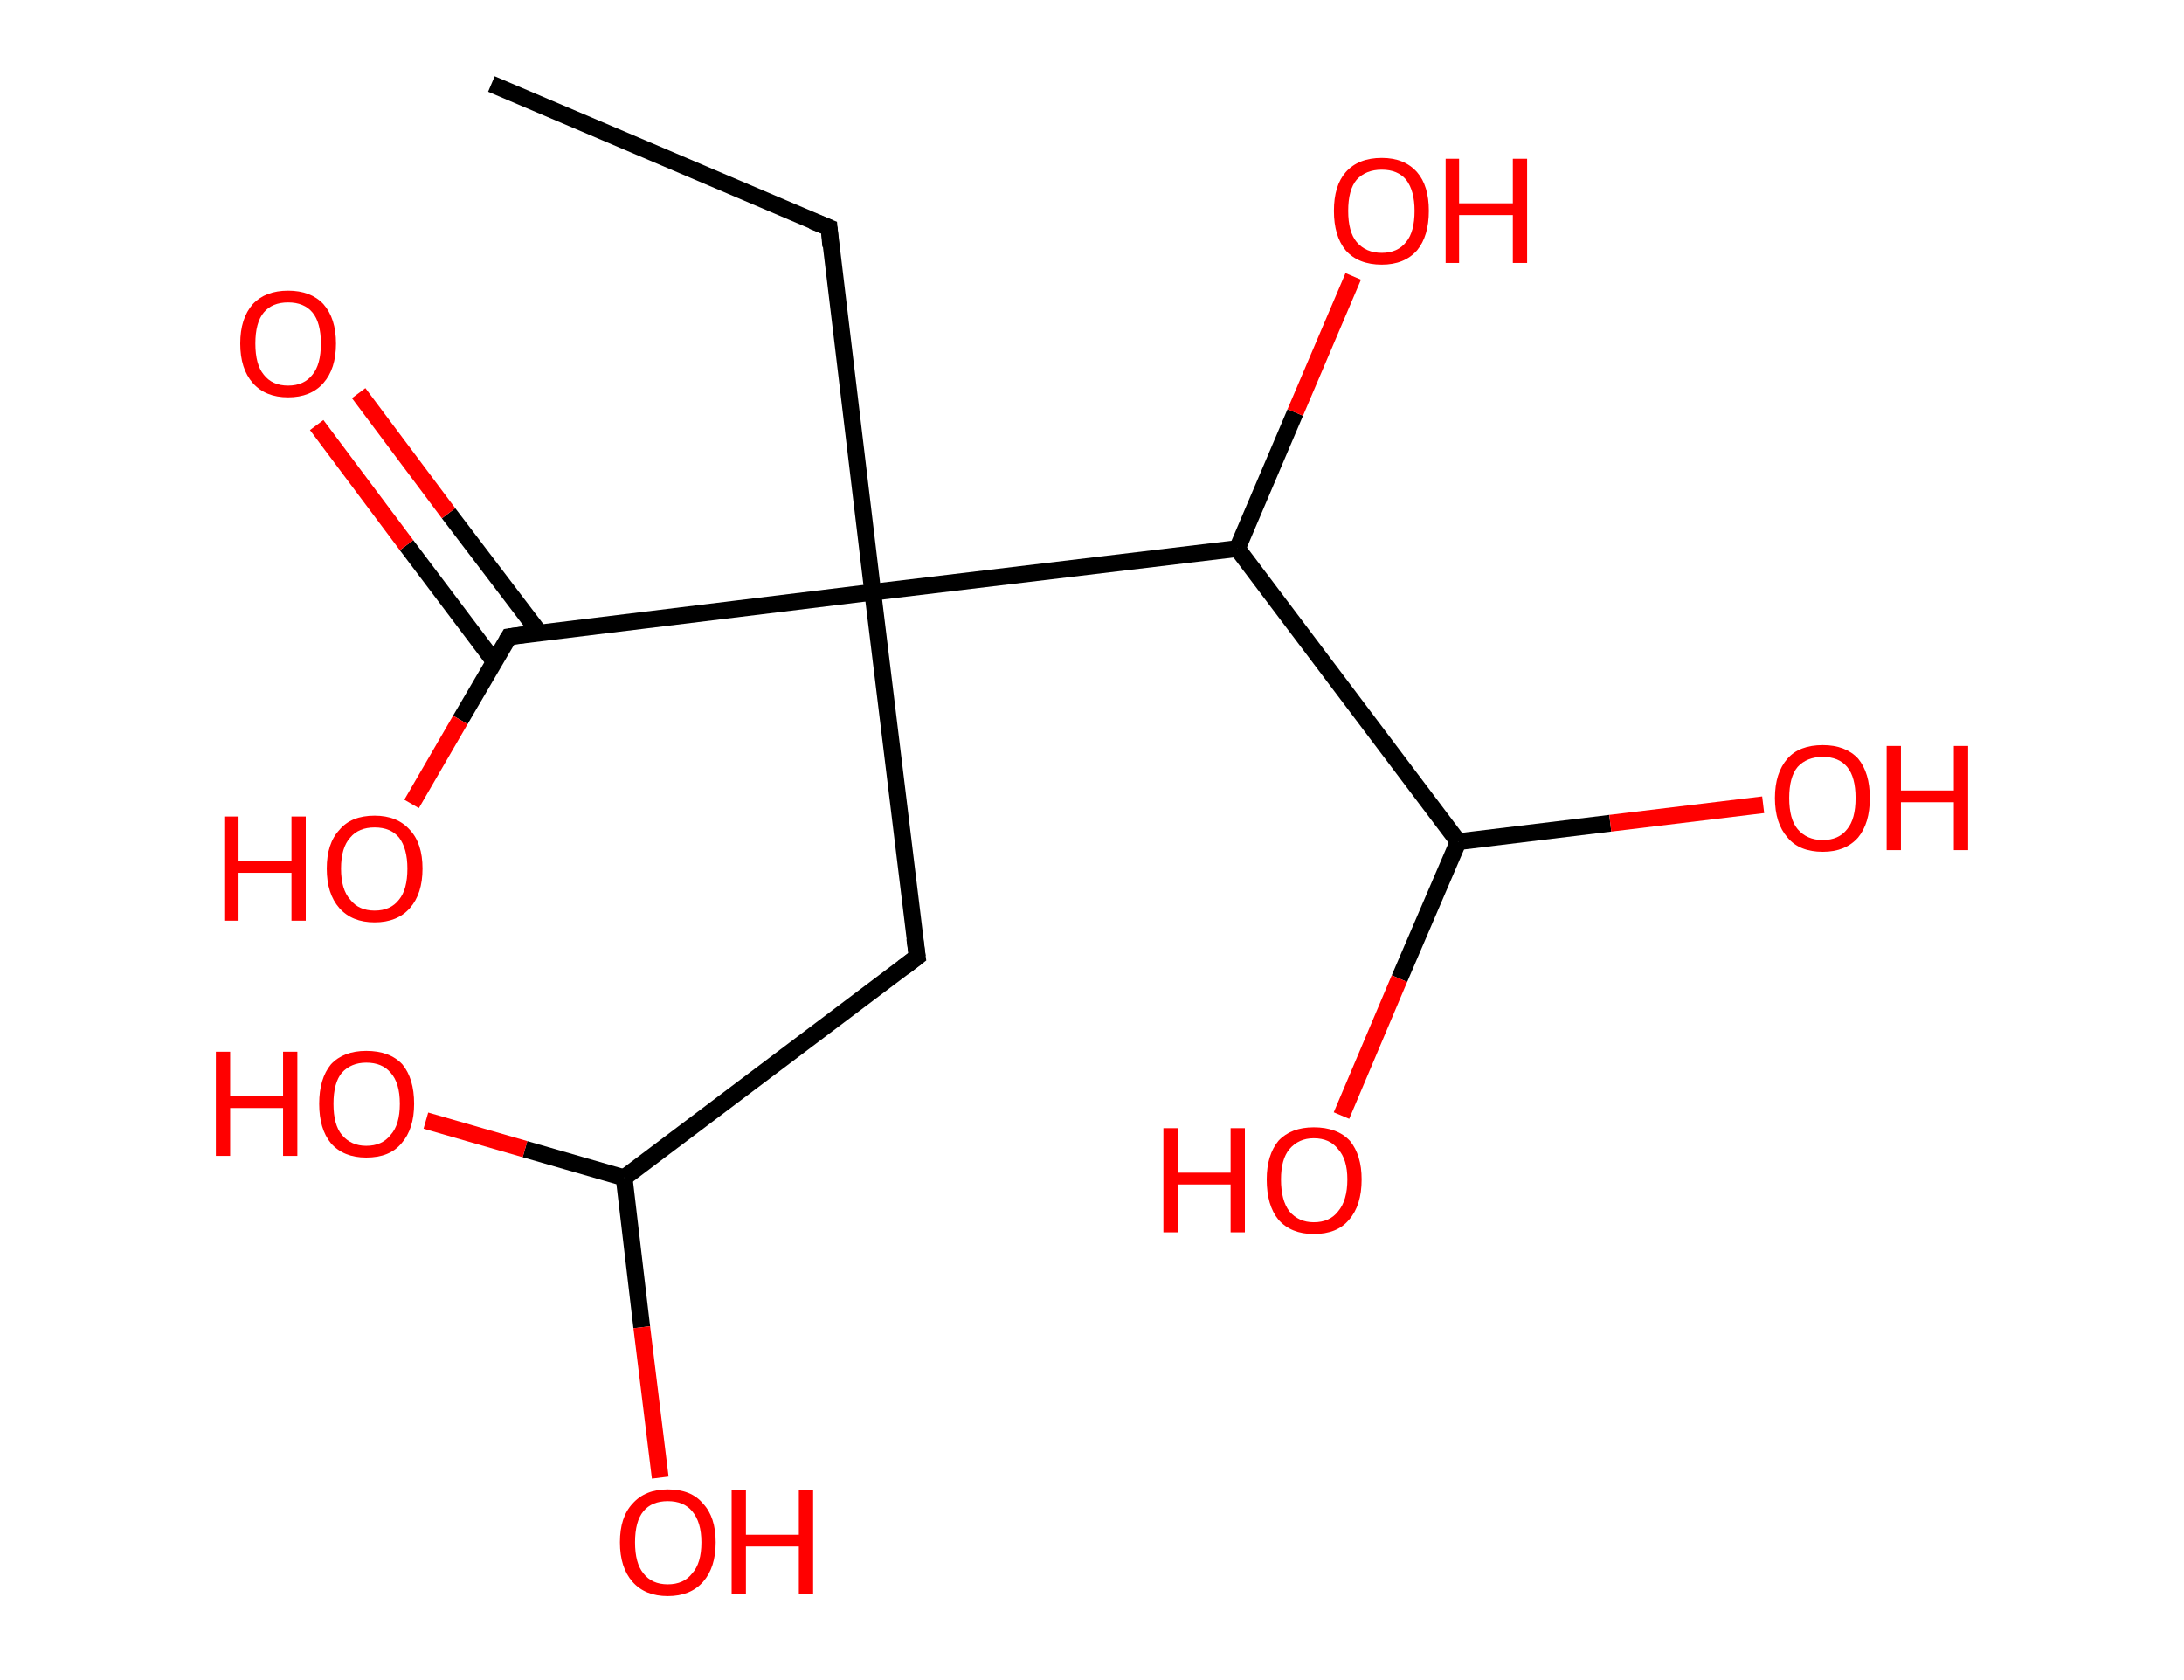 <?xml version='1.0' encoding='ASCII' standalone='yes'?>
<svg xmlns="http://www.w3.org/2000/svg" xmlns:rdkit="http://www.rdkit.org/xml" xmlns:xlink="http://www.w3.org/1999/xlink" version="1.1" baseProfile="full" xml:space="preserve" width="260px" height="200px" viewBox="0 0 260 200">
<!-- END OF HEADER -->
<rect style="opacity:1.0;fill:#FFFFFF;stroke:none" width="260.0" height="200.0" x="0.0" y="0.0"> </rect>
<path class="bond-0 atom-0 atom-1" d="M 58.5,10.0 L 98.7,27.1" style="fill:none;fill-rule:evenodd;stroke:#000000;stroke-width:2.0px;stroke-linecap:butt;stroke-linejoin:miter;stroke-opacity:1"/>
<path class="bond-1 atom-1 atom-2" d="M 98.7,27.1 L 103.9,70.5" style="fill:none;fill-rule:evenodd;stroke:#000000;stroke-width:2.0px;stroke-linecap:butt;stroke-linejoin:miter;stroke-opacity:1"/>
<path class="bond-2 atom-2 atom-3" d="M 103.9,70.5 L 109.2,113.9" style="fill:none;fill-rule:evenodd;stroke:#000000;stroke-width:2.0px;stroke-linecap:butt;stroke-linejoin:miter;stroke-opacity:1"/>
<path class="bond-3 atom-3 atom-4" d="M 109.2,113.9 L 74.3,140.2" style="fill:none;fill-rule:evenodd;stroke:#000000;stroke-width:2.0px;stroke-linecap:butt;stroke-linejoin:miter;stroke-opacity:1"/>
<path class="bond-4 atom-4 atom-5" d="M 74.3,140.2 L 62.5,136.8" style="fill:none;fill-rule:evenodd;stroke:#000000;stroke-width:2.0px;stroke-linecap:butt;stroke-linejoin:miter;stroke-opacity:1"/>
<path class="bond-4 atom-4 atom-5" d="M 62.5,136.8 L 50.7,133.4" style="fill:none;fill-rule:evenodd;stroke:#FF0000;stroke-width:2.0px;stroke-linecap:butt;stroke-linejoin:miter;stroke-opacity:1"/>
<path class="bond-5 atom-4 atom-6" d="M 74.3,140.2 L 76.4,158.0" style="fill:none;fill-rule:evenodd;stroke:#000000;stroke-width:2.0px;stroke-linecap:butt;stroke-linejoin:miter;stroke-opacity:1"/>
<path class="bond-5 atom-4 atom-6" d="M 76.4,158.0 L 78.6,175.9" style="fill:none;fill-rule:evenodd;stroke:#FF0000;stroke-width:2.0px;stroke-linecap:butt;stroke-linejoin:miter;stroke-opacity:1"/>
<path class="bond-6 atom-2 atom-7" d="M 103.9,70.5 L 60.6,75.8" style="fill:none;fill-rule:evenodd;stroke:#000000;stroke-width:2.0px;stroke-linecap:butt;stroke-linejoin:miter;stroke-opacity:1"/>
<path class="bond-7 atom-7 atom-8" d="M 64.2,75.3 L 53.4,61.1" style="fill:none;fill-rule:evenodd;stroke:#000000;stroke-width:2.0px;stroke-linecap:butt;stroke-linejoin:miter;stroke-opacity:1"/>
<path class="bond-7 atom-7 atom-8" d="M 53.4,61.1 L 42.7,46.8" style="fill:none;fill-rule:evenodd;stroke:#FF0000;stroke-width:2.0px;stroke-linecap:butt;stroke-linejoin:miter;stroke-opacity:1"/>
<path class="bond-7 atom-7 atom-8" d="M 58.8,78.7 L 48.4,64.9" style="fill:none;fill-rule:evenodd;stroke:#000000;stroke-width:2.0px;stroke-linecap:butt;stroke-linejoin:miter;stroke-opacity:1"/>
<path class="bond-7 atom-7 atom-8" d="M 48.4,64.9 L 37.7,50.6" style="fill:none;fill-rule:evenodd;stroke:#FF0000;stroke-width:2.0px;stroke-linecap:butt;stroke-linejoin:miter;stroke-opacity:1"/>
<path class="bond-8 atom-7 atom-9" d="M 60.6,75.8 L 54.8,85.7" style="fill:none;fill-rule:evenodd;stroke:#000000;stroke-width:2.0px;stroke-linecap:butt;stroke-linejoin:miter;stroke-opacity:1"/>
<path class="bond-8 atom-7 atom-9" d="M 54.8,85.7 L 49.0,95.7" style="fill:none;fill-rule:evenodd;stroke:#FF0000;stroke-width:2.0px;stroke-linecap:butt;stroke-linejoin:miter;stroke-opacity:1"/>
<path class="bond-9 atom-2 atom-10" d="M 103.9,70.5 L 147.3,65.3" style="fill:none;fill-rule:evenodd;stroke:#000000;stroke-width:2.0px;stroke-linecap:butt;stroke-linejoin:miter;stroke-opacity:1"/>
<path class="bond-10 atom-10 atom-11" d="M 147.3,65.3 L 154.2,49.1" style="fill:none;fill-rule:evenodd;stroke:#000000;stroke-width:2.0px;stroke-linecap:butt;stroke-linejoin:miter;stroke-opacity:1"/>
<path class="bond-10 atom-10 atom-11" d="M 154.2,49.1 L 161.1,32.9" style="fill:none;fill-rule:evenodd;stroke:#FF0000;stroke-width:2.0px;stroke-linecap:butt;stroke-linejoin:miter;stroke-opacity:1"/>
<path class="bond-11 atom-10 atom-12" d="M 147.3,65.3 L 173.6,100.2" style="fill:none;fill-rule:evenodd;stroke:#000000;stroke-width:2.0px;stroke-linecap:butt;stroke-linejoin:miter;stroke-opacity:1"/>
<path class="bond-12 atom-12 atom-13" d="M 173.6,100.2 L 191.7,98.0" style="fill:none;fill-rule:evenodd;stroke:#000000;stroke-width:2.0px;stroke-linecap:butt;stroke-linejoin:miter;stroke-opacity:1"/>
<path class="bond-12 atom-12 atom-13" d="M 191.7,98.0 L 209.9,95.8" style="fill:none;fill-rule:evenodd;stroke:#FF0000;stroke-width:2.0px;stroke-linecap:butt;stroke-linejoin:miter;stroke-opacity:1"/>
<path class="bond-13 atom-12 atom-14" d="M 173.6,100.2 L 166.6,116.5" style="fill:none;fill-rule:evenodd;stroke:#000000;stroke-width:2.0px;stroke-linecap:butt;stroke-linejoin:miter;stroke-opacity:1"/>
<path class="bond-13 atom-12 atom-14" d="M 166.6,116.5 L 159.7,132.8" style="fill:none;fill-rule:evenodd;stroke:#FF0000;stroke-width:2.0px;stroke-linecap:butt;stroke-linejoin:miter;stroke-opacity:1"/>
<path d="M 96.7,26.3 L 98.7,27.1 L 98.9,29.3" style="fill:none;stroke:#000000;stroke-width:2.0px;stroke-linecap:butt;stroke-linejoin:miter;stroke-opacity:1;"/>
<path d="M 108.9,111.7 L 109.2,113.9 L 107.5,115.2" style="fill:none;stroke:#000000;stroke-width:2.0px;stroke-linecap:butt;stroke-linejoin:miter;stroke-opacity:1;"/>
<path d="M 62.7,75.5 L 60.6,75.8 L 60.3,76.3" style="fill:none;stroke:#000000;stroke-width:2.0px;stroke-linecap:butt;stroke-linejoin:miter;stroke-opacity:1;"/>
<path class="atom-5" d="M 25.7 125.2 L 27.4 125.2 L 27.4 130.5 L 33.7 130.5 L 33.7 125.2 L 35.4 125.2 L 35.4 137.6 L 33.7 137.6 L 33.7 131.9 L 27.4 131.9 L 27.4 137.6 L 25.7 137.6 L 25.7 125.2 " fill="#FF0000"/>
<path class="atom-5" d="M 38.0 131.4 Q 38.0 128.4, 39.4 126.7 Q 40.9 125.1, 43.6 125.1 Q 46.4 125.1, 47.9 126.7 Q 49.3 128.4, 49.3 131.4 Q 49.3 134.4, 47.8 136.1 Q 46.4 137.8, 43.6 137.8 Q 40.9 137.8, 39.4 136.1 Q 38.0 134.4, 38.0 131.4 M 43.6 136.4 Q 45.5 136.4, 46.5 135.1 Q 47.6 133.9, 47.6 131.4 Q 47.6 128.9, 46.5 127.7 Q 45.5 126.5, 43.6 126.5 Q 41.8 126.5, 40.7 127.7 Q 39.7 128.9, 39.7 131.4 Q 39.7 133.9, 40.7 135.1 Q 41.8 136.4, 43.6 136.4 " fill="#FF0000"/>
<path class="atom-6" d="M 73.8 183.6 Q 73.8 180.6, 75.3 179.0 Q 76.8 177.3, 79.5 177.3 Q 82.3 177.3, 83.7 179.0 Q 85.2 180.6, 85.2 183.6 Q 85.2 186.6, 83.7 188.3 Q 82.2 190.0, 79.5 190.0 Q 76.8 190.0, 75.3 188.3 Q 73.8 186.6, 73.8 183.6 M 79.5 188.6 Q 81.4 188.6, 82.4 187.3 Q 83.5 186.1, 83.5 183.6 Q 83.5 181.2, 82.4 179.9 Q 81.4 178.7, 79.5 178.7 Q 77.6 178.7, 76.6 179.9 Q 75.6 181.1, 75.6 183.6 Q 75.6 186.1, 76.6 187.3 Q 77.6 188.6, 79.5 188.6 " fill="#FF0000"/>
<path class="atom-6" d="M 87.1 177.4 L 88.8 177.4 L 88.8 182.7 L 95.1 182.7 L 95.1 177.4 L 96.8 177.4 L 96.8 189.8 L 95.1 189.8 L 95.1 184.1 L 88.8 184.1 L 88.8 189.8 L 87.1 189.8 L 87.1 177.4 " fill="#FF0000"/>
<path class="atom-8" d="M 28.6 40.9 Q 28.6 37.9, 30.1 36.2 Q 31.6 34.6, 34.3 34.6 Q 37.0 34.6, 38.5 36.2 Q 40.0 37.9, 40.0 40.9 Q 40.0 43.9, 38.5 45.6 Q 37.0 47.3, 34.3 47.3 Q 31.6 47.3, 30.1 45.6 Q 28.6 43.9, 28.6 40.9 M 34.3 45.9 Q 36.2 45.9, 37.2 44.6 Q 38.2 43.4, 38.2 40.9 Q 38.2 38.4, 37.2 37.2 Q 36.2 36.0, 34.3 36.0 Q 32.4 36.0, 31.4 37.2 Q 30.4 38.4, 30.4 40.9 Q 30.4 43.4, 31.4 44.6 Q 32.4 45.9, 34.3 45.9 " fill="#FF0000"/>
<path class="atom-9" d="M 26.7 97.2 L 28.4 97.2 L 28.4 102.5 L 34.7 102.5 L 34.7 97.2 L 36.4 97.2 L 36.4 109.6 L 34.7 109.6 L 34.7 103.9 L 28.4 103.9 L 28.4 109.6 L 26.7 109.6 L 26.7 97.2 " fill="#FF0000"/>
<path class="atom-9" d="M 38.9 103.4 Q 38.9 100.4, 40.4 98.8 Q 41.8 97.1, 44.6 97.1 Q 47.3 97.1, 48.8 98.8 Q 50.3 100.4, 50.3 103.4 Q 50.3 106.4, 48.8 108.1 Q 47.3 109.8, 44.6 109.8 Q 41.9 109.8, 40.4 108.1 Q 38.9 106.4, 38.9 103.4 M 44.6 108.4 Q 46.5 108.4, 47.5 107.1 Q 48.5 105.9, 48.5 103.4 Q 48.5 101.0, 47.5 99.7 Q 46.5 98.5, 44.6 98.5 Q 42.7 98.5, 41.7 99.7 Q 40.6 100.9, 40.6 103.4 Q 40.6 105.9, 41.7 107.1 Q 42.7 108.4, 44.6 108.4 " fill="#FF0000"/>
<path class="atom-11" d="M 158.8 25.1 Q 158.8 22.1, 160.2 20.5 Q 161.7 18.8, 164.5 18.8 Q 167.2 18.8, 168.7 20.5 Q 170.1 22.1, 170.1 25.1 Q 170.1 28.1, 168.7 29.8 Q 167.2 31.5, 164.5 31.5 Q 161.7 31.5, 160.2 29.8 Q 158.8 28.1, 158.8 25.1 M 164.5 30.1 Q 166.4 30.1, 167.4 28.8 Q 168.4 27.6, 168.4 25.1 Q 168.4 22.7, 167.4 21.4 Q 166.4 20.2, 164.5 20.2 Q 162.6 20.2, 161.5 21.4 Q 160.5 22.6, 160.5 25.1 Q 160.5 27.6, 161.5 28.8 Q 162.6 30.1, 164.5 30.1 " fill="#FF0000"/>
<path class="atom-11" d="M 172.1 18.9 L 173.7 18.9 L 173.7 24.2 L 180.1 24.2 L 180.1 18.9 L 181.8 18.9 L 181.8 31.3 L 180.1 31.3 L 180.1 25.6 L 173.7 25.6 L 173.7 31.3 L 172.1 31.3 L 172.1 18.9 " fill="#FF0000"/>
<path class="atom-13" d="M 211.3 95.0 Q 211.3 92.0, 212.8 90.3 Q 214.2 88.7, 217.0 88.7 Q 219.7 88.7, 221.2 90.3 Q 222.6 92.0, 222.6 95.0 Q 222.6 98.0, 221.2 99.7 Q 219.7 101.4, 217.0 101.4 Q 214.2 101.4, 212.8 99.7 Q 211.3 98.0, 211.3 95.0 M 217.0 100.0 Q 218.9 100.0, 219.9 98.7 Q 220.9 97.5, 220.9 95.0 Q 220.9 92.5, 219.9 91.3 Q 218.9 90.1, 217.0 90.1 Q 215.1 90.1, 214.0 91.3 Q 213.0 92.5, 213.0 95.0 Q 213.0 97.5, 214.0 98.7 Q 215.1 100.0, 217.0 100.0 " fill="#FF0000"/>
<path class="atom-13" d="M 224.6 88.8 L 226.3 88.8 L 226.3 94.1 L 232.6 94.1 L 232.6 88.8 L 234.3 88.8 L 234.3 101.2 L 232.6 101.2 L 232.6 95.5 L 226.3 95.5 L 226.3 101.2 L 224.6 101.2 L 224.6 88.8 " fill="#FF0000"/>
<path class="atom-14" d="M 138.5 134.3 L 140.2 134.3 L 140.2 139.6 L 146.5 139.6 L 146.5 134.3 L 148.2 134.3 L 148.2 146.7 L 146.5 146.7 L 146.5 141.0 L 140.2 141.0 L 140.2 146.7 L 138.5 146.7 L 138.5 134.3 " fill="#FF0000"/>
<path class="atom-14" d="M 150.8 140.4 Q 150.8 137.5, 152.2 135.8 Q 153.7 134.2, 156.4 134.2 Q 159.2 134.2, 160.7 135.8 Q 162.1 137.5, 162.1 140.4 Q 162.1 143.5, 160.6 145.2 Q 159.2 146.9, 156.4 146.9 Q 153.7 146.9, 152.2 145.2 Q 150.8 143.5, 150.8 140.4 M 156.4 145.5 Q 158.3 145.5, 159.3 144.2 Q 160.4 142.9, 160.4 140.4 Q 160.4 138.0, 159.3 136.8 Q 158.3 135.5, 156.4 135.5 Q 154.6 135.5, 153.5 136.8 Q 152.5 138.0, 152.5 140.4 Q 152.5 142.9, 153.5 144.2 Q 154.6 145.5, 156.4 145.5 " fill="#FF0000"/>
</svg>
